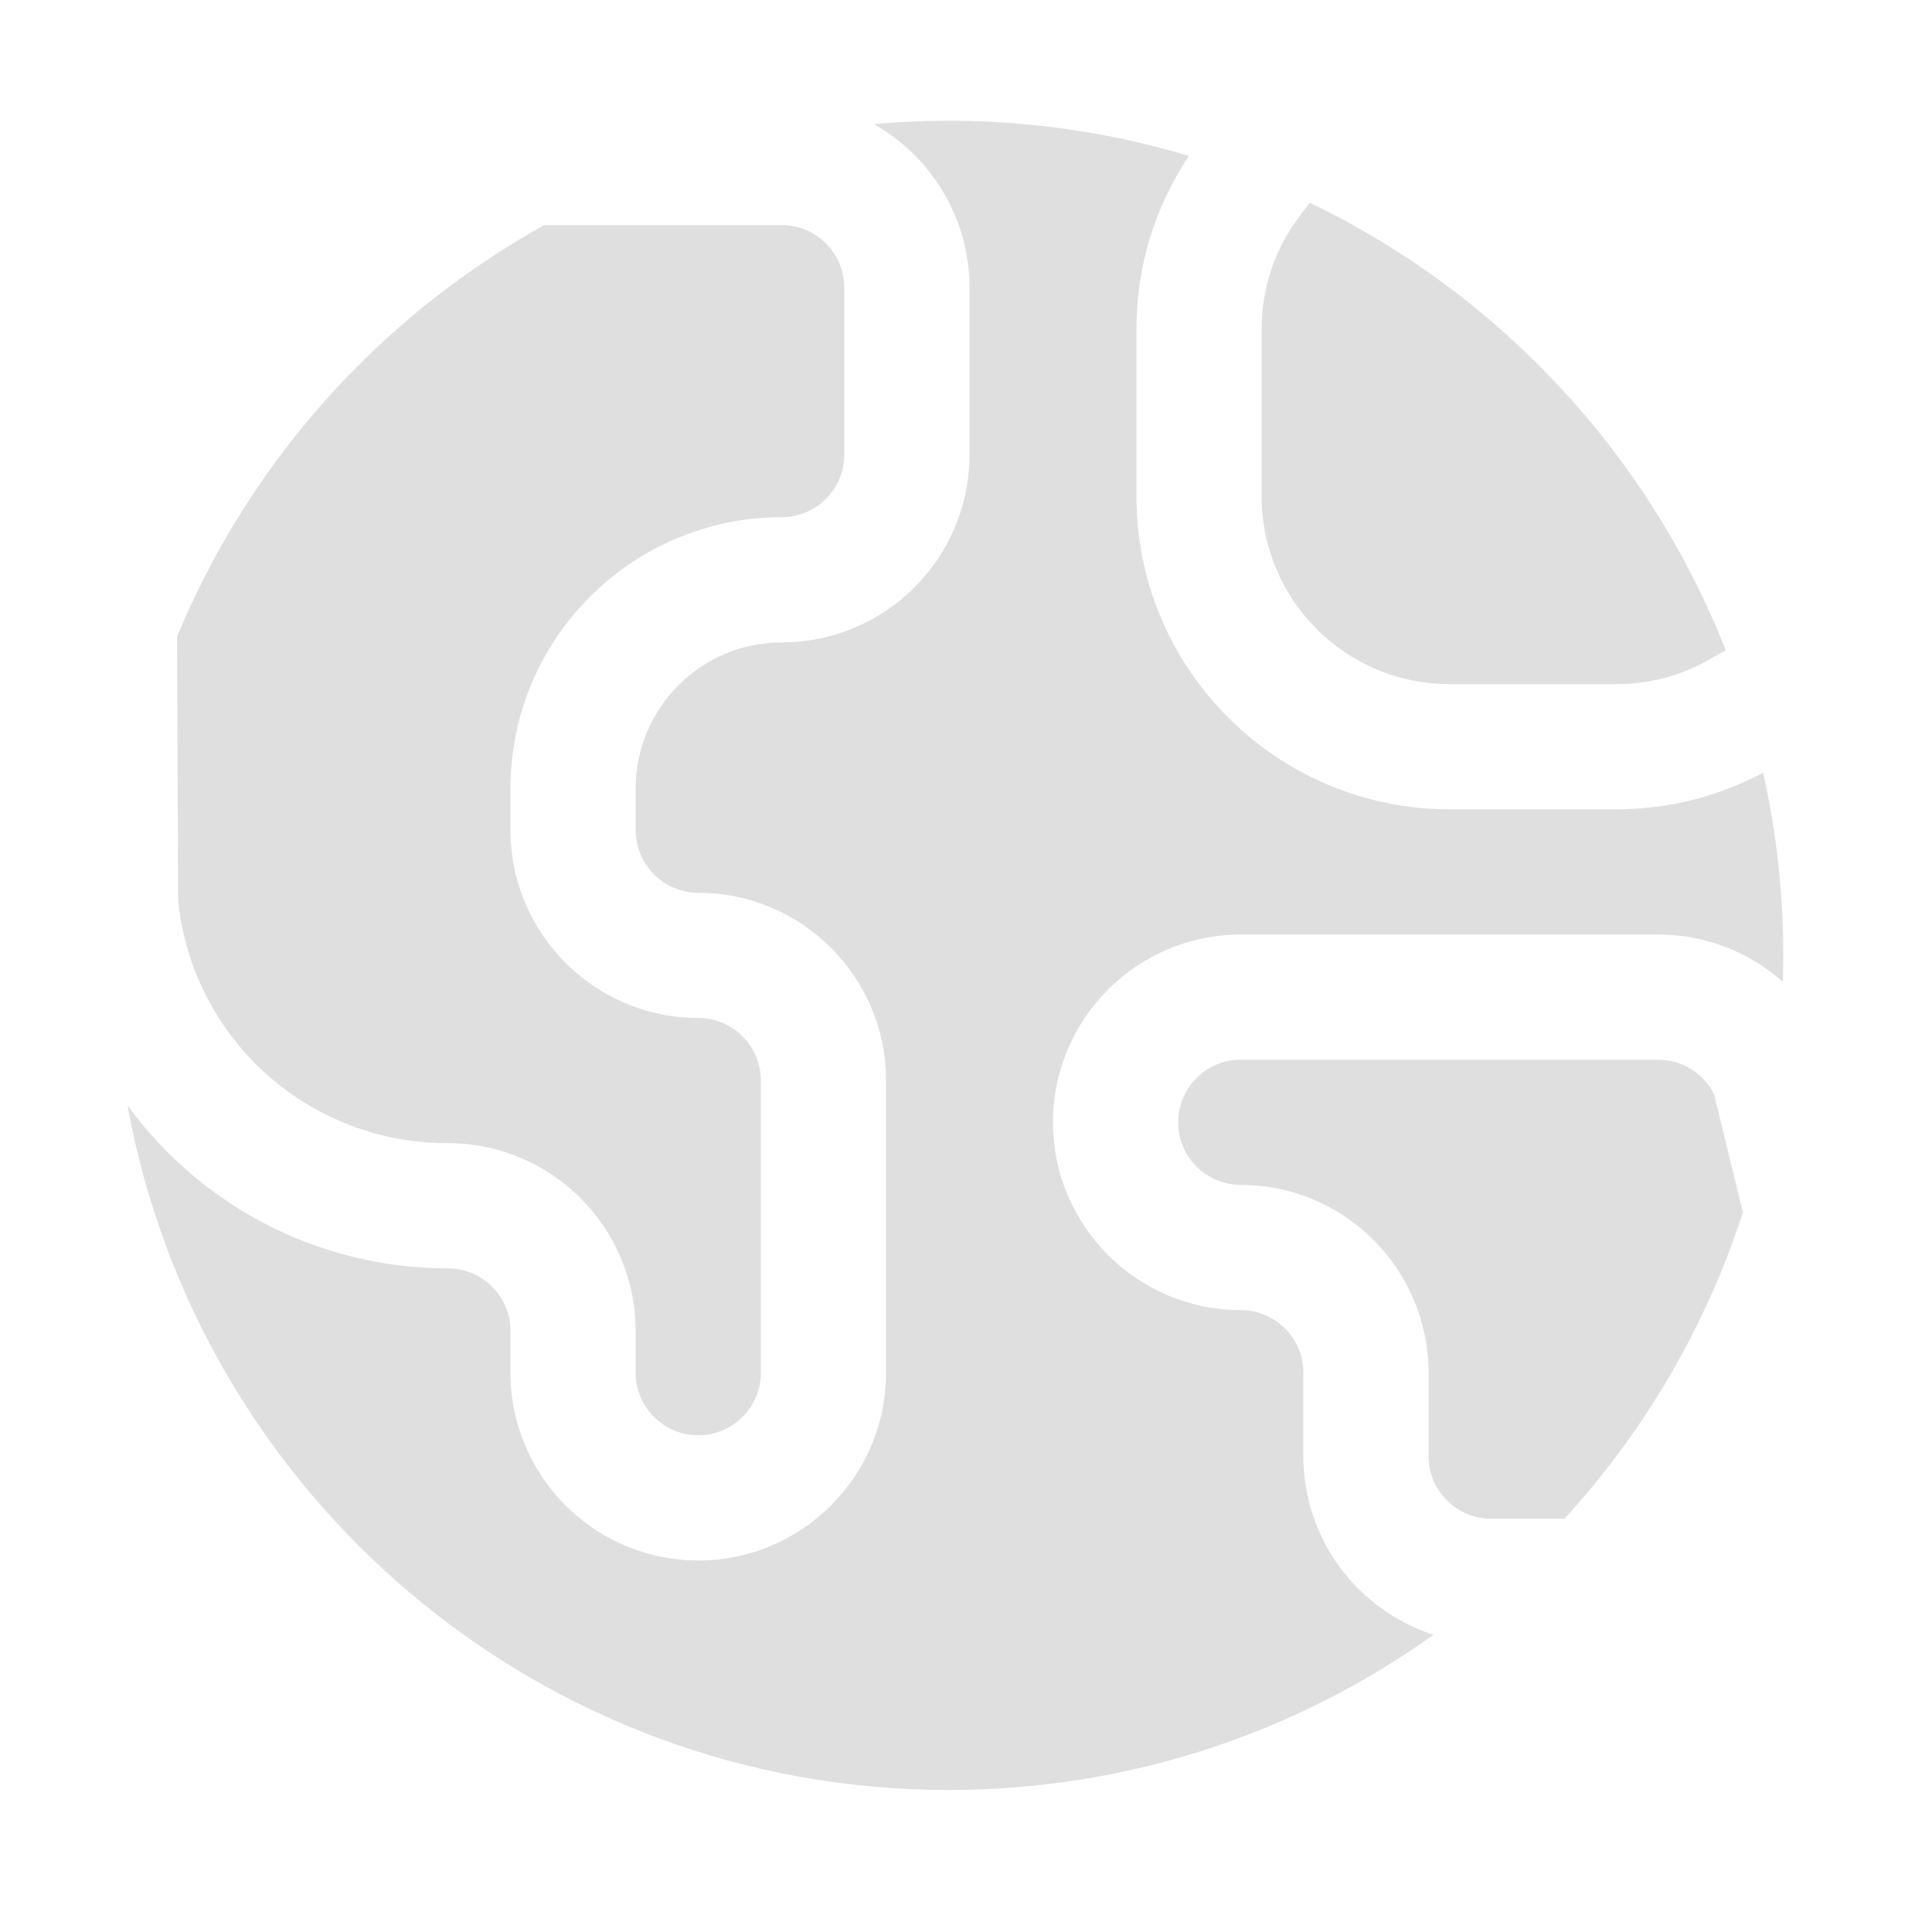 <?xml version="1.0" encoding="UTF-8" standalone="no"?>
<svg
   width="16"
   height="16"
   version="1.1"
   id="svg686"
   sodipodi:docname="network-workgroup.svg"
   xml:space="preserve"
   inkscape:version="1.2.1 (9c6d41e410, 2022-07-14, custom)"
   xmlns:inkscape="http://www.inkscape.org/namespaces/inkscape"
   xmlns:sodipodi="http://sodipodi.sourceforge.net/DTD/sodipodi-0.dtd"
   xmlns="http://www.w3.org/2000/svg"
   xmlns:svg="http://www.w3.org/2000/svg"><defs
     id="defs690"><style
       id="current-color-scheme"
       type="text/css">
   .ColorScheme-Text { color:#444444; } .ColorScheme-Highlight { color:#4285f4; }
  </style></defs><sodipodi:namedview
     id="namedview688"
     pagecolor="#505050"
     bordercolor="#ffffff"
     borderopacity="1"
     inkscape:showpageshadow="0"
     inkscape:pageopacity="0"
     inkscape:pagecheckerboard="1"
     inkscape:deskcolor="#505050"
     showgrid="false"
     inkscape:zoom="23.931145"
     inkscape:cx="-8.3364168"
     inkscape:cy="3.9906156"
     inkscape:window-width="2560"
     inkscape:window-height="1357"
     inkscape:window-x="0"
     inkscape:window-y="0"
     inkscape:window-maximized="1"
     inkscape:current-layer="svg686" /><g
     id="g324"
     transform="matrix(0.027,0,0,0.027,1,1)"
     style="fill:#dfdfdf;fill-opacity:1.0"><g
       id="g242"
       style="fill:#dfdfdf;fill-opacity:1.0">
	<g
   id="g240"
   style="fill:#dfdfdf;fill-opacity:1.0">
		<path
   d="m 503.773,199.982 c -13.816,7.346 -29.267,11.218 -45.037,11.218 h -51.2 c -52.934,0 -96,-43.066 -96,-96 V 64 c 0,-19.183 5.56,-37.445 16.105,-53.211 C 304.298,3.782 279.56,0 253.936,0 246.2,0 238.55,0.364 230.991,1.036 248.49,10.932 260.336,29.703 260.336,51.2 v 51.2 c 0,31.761 -25.839,57.6 -57.6,57.6 -24.703,0 -44.8,20.097 -44.8,44.8 v 12.8 c 0,10.587 8.613,19.2 19.2,19.2 31.761,0 57.6,25.839 57.6,57.6 V 384 c 0,31.761 -25.839,57.6 -57.6,57.6 -31.761,0 -57.6,-25.839 -57.6,-57.6 v -12.8 c 0,-10.587 -8.613,-19.2 -19.2,-19.2 C 69.905,352 40.781,340.701 18.332,320.187 12.258,314.637 6.835,308.526 2.064,301.989 23.729,421.425 128.251,512 253.936,512 c 55.451,0 106.78,-17.635 148.695,-47.596 -23.123,-7.488 -39.895,-29.22 -39.895,-54.805 V 384 c 0,-10.587 -8.612,-19.2 -19.2,-19.2 -31.761,0 -57.6,-25.839 -57.6,-57.6 0,-31.761 25.839,-57.6 57.6,-57.6 h 128 c 14.426,0 27.932,5.34 38.259,14.514 0.083,-2.696 0.141,-5.398 0.141,-8.114 0,-19.245 -2.139,-37.987 -6.163,-56.018 z"
   id="path238"
   style="fill:#dfdfdf;fill-opacity:1.0" />
	</g>
</g><g
       id="g248"
       style="fill:#dfdfdf;fill-opacity:1.0">
	<g
   id="g246"
   style="fill:#dfdfdf;fill-opacity:1.0">
		<path
   d="m 364.684,25.133 -2.879,3.839 c -7.765,10.117 -11.869,22.23 -11.869,35.029 v 51.2 c 0,31.761 25.838,57.6 57.6,57.6 h 51.2 c 10.611,0 20.974,-2.903 29.965,-8.394 l 0.782,-0.453 2.803,-1.536 C 468.6,102.138 422.71,53.02 364.684,25.133 Z"
   id="path244"
   style="fill:#dfdfdf;fill-opacity:1.0" />
	</g>
</g><g
       id="g254"
       style="fill:#dfdfdf;fill-opacity:1.0">
	<g
   id="g252"
   style="fill:#dfdfdf;fill-opacity:1.0">
		<path
   d="M 488.694,298.563 C 485.443,292.105 478.842,288 471.536,288 h -128 c -10.587,0 -19.2,8.613 -19.2,19.2 0,10.587 8.613,19.2 19.2,19.2 31.762,0 57.6,25.839 57.6,57.6 v 25.6 c 0,10.587 8.613,19.2 19.2,19.2 h 22.472 c 24.465,-26.726 43.323,-58.664 54.737,-93.952 z"
   id="path250"
   style="fill:#dfdfdf;fill-opacity:1.0" />
	</g>
</g><g
       id="g260"
       style="fill:#dfdfdf;fill-opacity:1.0">
	<g
   id="g258"
   style="fill:#dfdfdf;fill-opacity:1.0">
		<path
   d="M 202.736,32 H 129.94 C 79.483,59.99 39.485,104.525 17.264,158.286 l 0.34,81.005 c 4.484,42.422 39.904,74.309 82.732,74.309 31.761,0 57.6,25.839 57.6,57.6 V 384 c 0,10.587 8.613,19.2 19.2,19.2 10.587,0 19.2,-8.613 19.2,-19.2 v -89.6 c 0,-10.587 -8.613,-19.2 -19.2,-19.2 -31.761,0 -57.6,-25.839 -57.6,-57.6 v -12.8 c 0,-45.876 37.324,-83.2 83.2,-83.2 10.587,0 19.2,-8.613 19.2,-19.2 V 51.2 c 0,-10.587 -8.613,-19.2 -19.2,-19.2 z"
   id="path256"
   style="fill:#dfdfdf;fill-opacity:1.0" />
	</g>
</g><g
       id="g262"
       style="fill:#dfdfdf;fill-opacity:1.0">
</g><g
       id="g264"
       style="fill:#dfdfdf;fill-opacity:1.0">
</g><g
       id="g266"
       style="fill:#dfdfdf;fill-opacity:1.0">
</g><g
       id="g268"
       style="fill:#dfdfdf;fill-opacity:1.0">
</g><g
       id="g270"
       style="fill:#dfdfdf;fill-opacity:1.0">
</g><g
       id="g272"
       style="fill:#dfdfdf;fill-opacity:1.0">
</g><g
       id="g274"
       style="fill:#dfdfdf;fill-opacity:1.0">
</g><g
       id="g276"
       style="fill:#dfdfdf;fill-opacity:1.0">
</g><g
       id="g278"
       style="fill:#dfdfdf;fill-opacity:1.0">
</g><g
       id="g280"
       style="fill:#dfdfdf;fill-opacity:1.0">
</g><g
       id="g282"
       style="fill:#dfdfdf;fill-opacity:1.0">
</g><g
       id="g284"
       style="fill:#dfdfdf;fill-opacity:1.0">
</g><g
       id="g286"
       style="fill:#dfdfdf;fill-opacity:1.0">
</g><g
       id="g288"
       style="fill:#dfdfdf;fill-opacity:1.0">
</g><g
       id="g290"
       style="fill:#dfdfdf;fill-opacity:1.0">
</g></g></svg>
